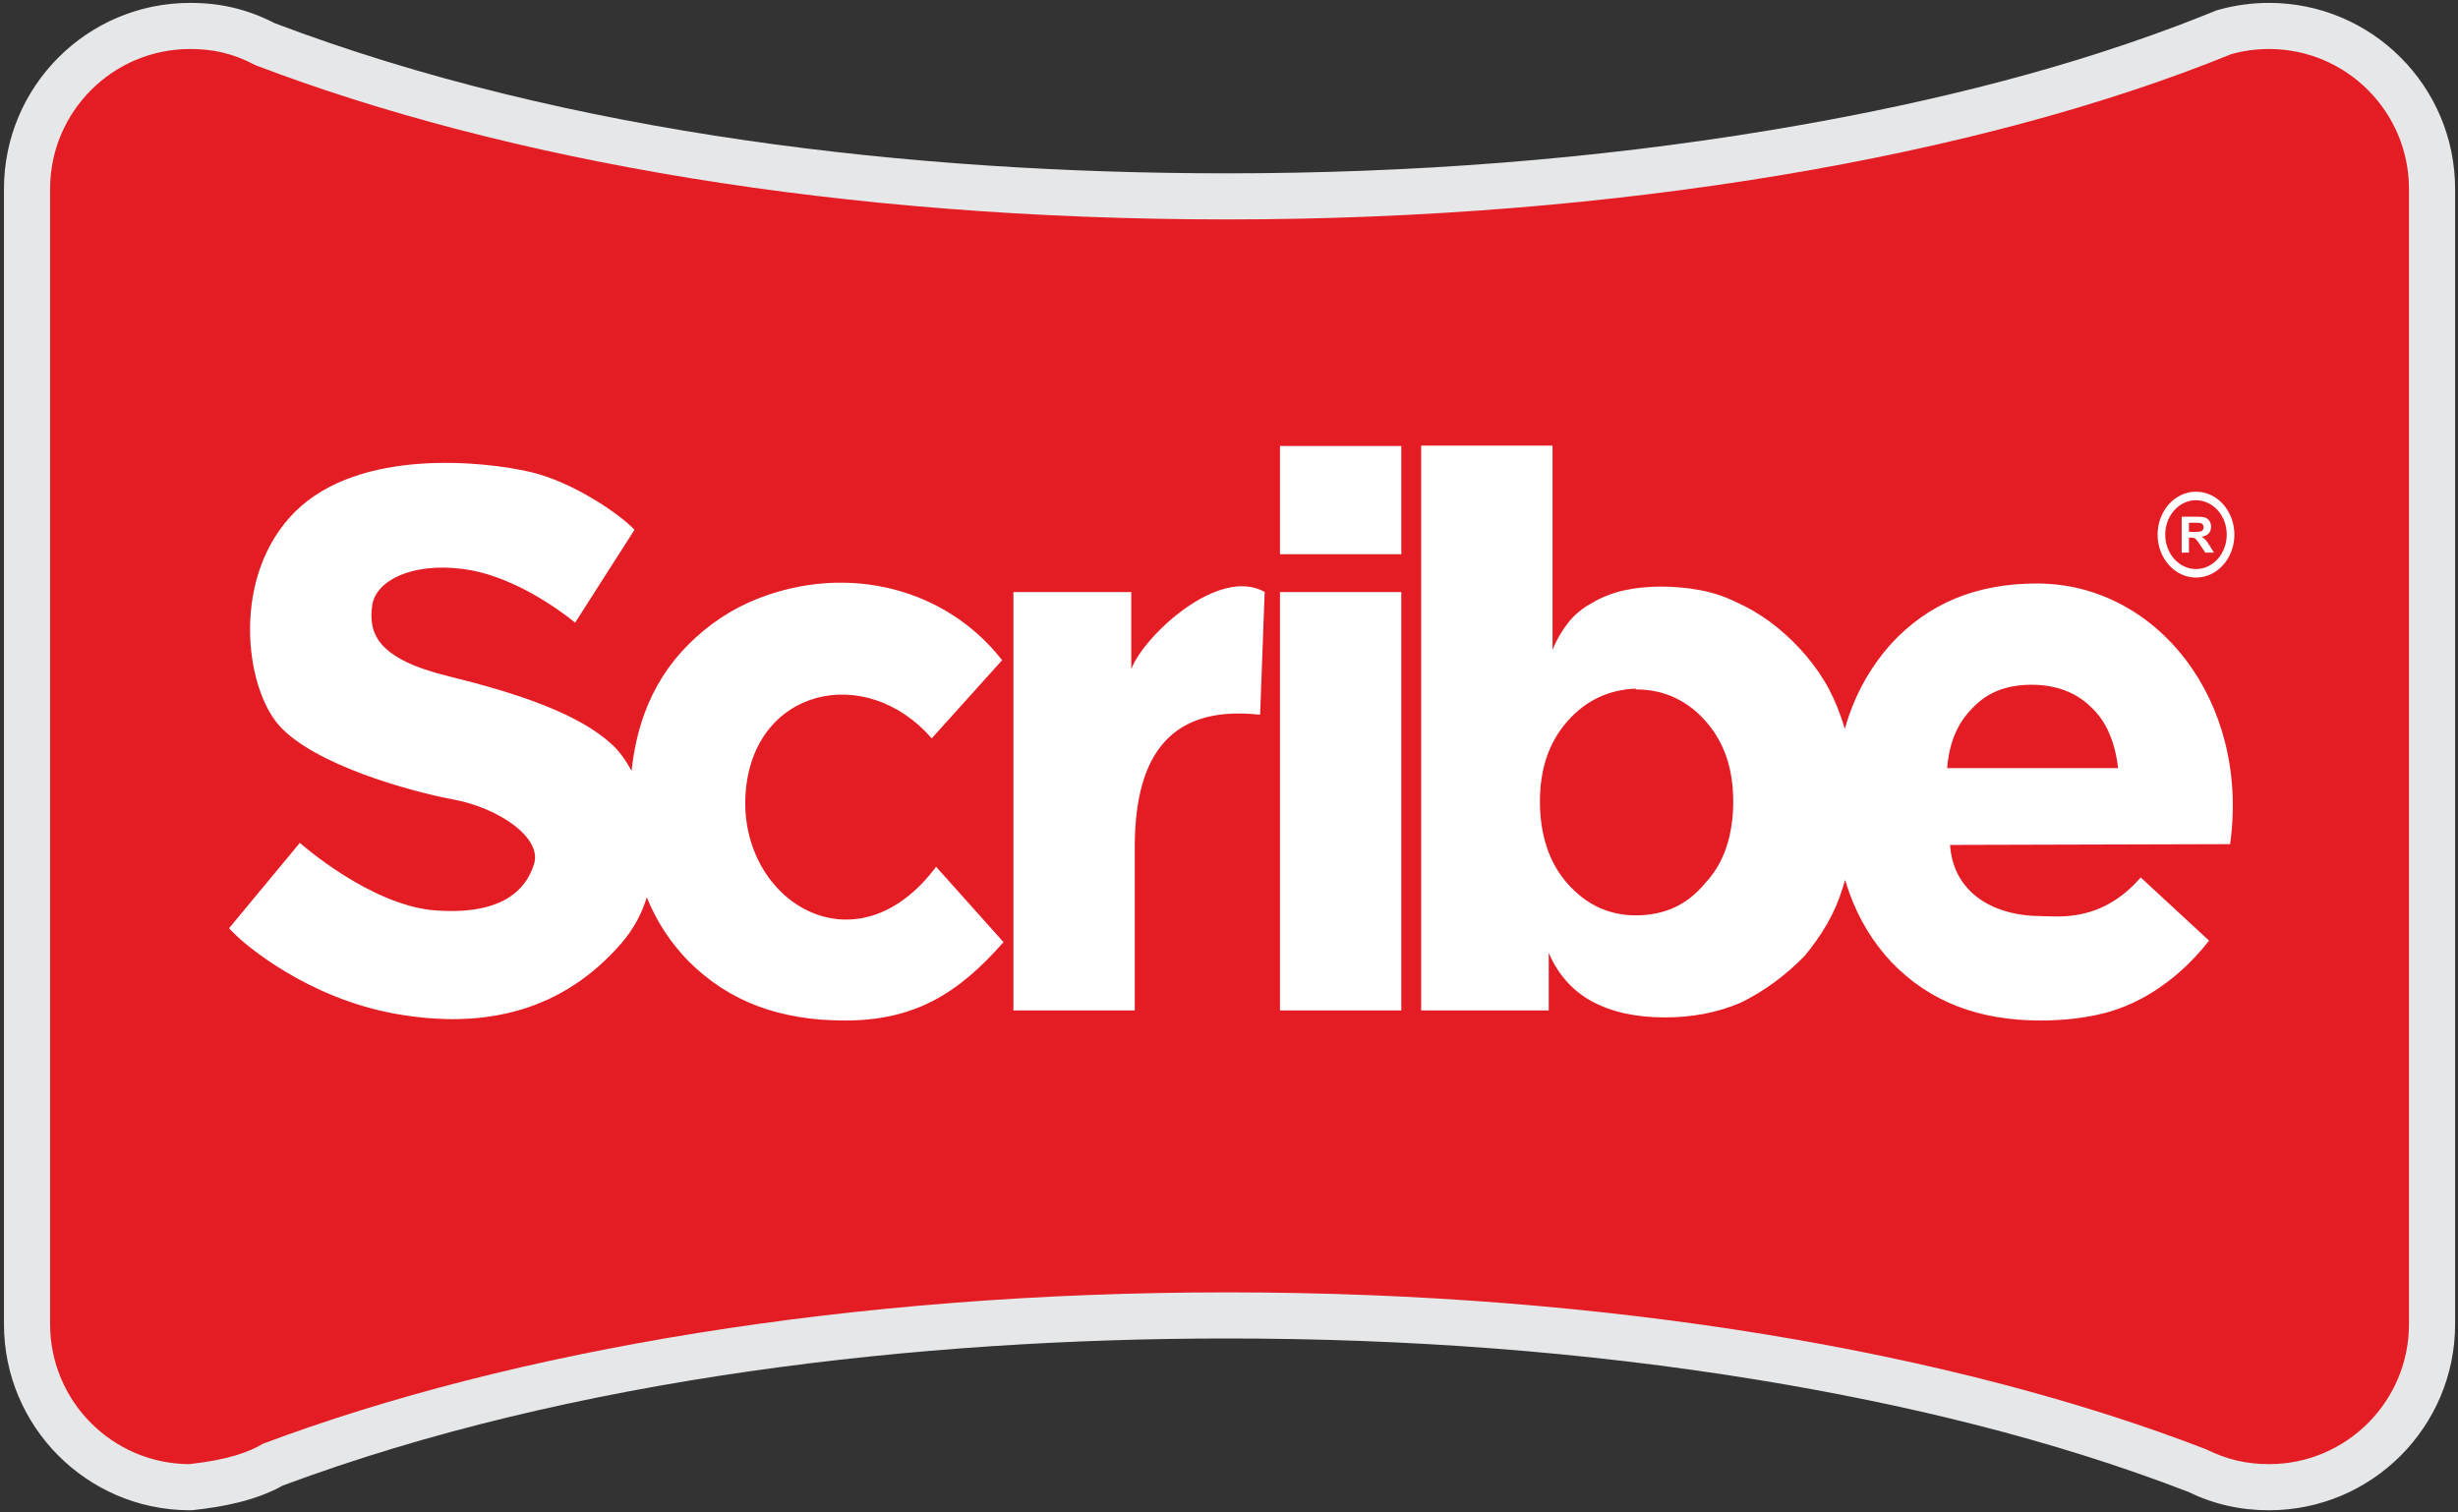 <?xml version="1.0" encoding="UTF-8"?>
<svg xmlns="http://www.w3.org/2000/svg" xmlns:xlink="http://www.w3.org/1999/xlink" width="429pt" height="264pt" viewBox="0 0 429 264" version="1.1">
<rect x="0" y="0" width="429" height="264" fill="#333333" stroke="none"/>
<g id="surface1">
<path style=" stroke:none;fill-rule:evenodd;fill:rgb(90.199%,90.599%,90.999%);fill-opacity:1;" d="M 380.016 4.496 C 382.148 3.691 384.277 2.859 386.391 1.996 L 386.82 1.82 L 387.266 1.695 C 390.113 0.902 393.055 0.504 396.012 0.504 C 413.945 0.504 428.496 15.055 428.496 32.988 L 428.496 231.133 C 428.496 249.07 413.945 263.617 396.012 263.617 C 390.992 263.617 386.371 262.566 381.875 260.387 C 357.941 251.152 332.238 245.023 306.965 240.883 C 276.383 235.871 245.164 233.633 214.188 233.633 C 160.531 233.633 99.922 240.438 49.336 259.312 C 44.715 261.898 39.031 263.016 33.852 263.57 L 33.395 263.617 L 32.938 263.617 C 15.098 263.484 0.691 248.973 0.691 231.133 L 0.691 32.988 C 0.691 15.055 15.242 0.504 33.176 0.504 C 38.535 0.504 43.176 1.602 47.926 4.039 C 99.258 23.516 159.629 30.254 214.188 30.254 C 245.922 30.254 277.973 27.879 309.285 22.672 C 332.973 18.73 357.379 13.031 380.016 4.496 "/>
<path style=" stroke:none;fill-rule:evenodd;fill:rgb(89.4%,11.4%,14.099%);fill-opacity:1;" d="M 33.176 8.555 C 37.129 8.555 40.613 9.266 44.621 11.395 C 88.27 28.035 146.668 38.301 214.188 38.301 C 281.711 38.301 345.367 27.414 389.43 9.449 C 389.41 9.555 389.449 9.348 389.43 9.449 C 391.523 8.867 393.73 8.555 396.012 8.555 C 409.504 8.555 420.445 19.496 420.445 32.988 L 420.445 231.133 C 420.445 244.625 409.504 255.566 396.012 255.566 C 392.082 255.566 388.598 254.746 385.109 253.004 C 341.348 236.062 280.922 225.582 214.188 225.582 C 148.77 225.582 89.418 235.652 45.879 252.012 C 43.523 253.445 39.66 254.855 32.996 255.566 C 19.586 255.469 8.742 244.562 8.742 231.133 L 8.742 32.988 C 8.742 19.496 19.684 8.555 33.176 8.555 "/>
<path style=" stroke:none;fill-rule:nonzero;fill:rgb(100%,100%,100%);fill-opacity:1;" d="M 175.145 164.449 C 167.16 173.555 159.523 178.133 147.418 178.133 C 141.801 178.133 136.746 177.297 132.25 175.617 C 127.758 173.941 123.738 171.336 120.195 167.797 C 117.004 164.535 114.57 160.812 112.887 156.621 C 112.027 159.43 110.605 162.152 108.465 164.629 C 98.25 176.434 84.719 179.75 69.062 176.965 C 53.41 174.18 42.633 164.621 41.504 163.555 C 40.375 162.492 39.977 162.027 39.977 162.027 L 52.332 147.121 C 52.332 147.121 64.688 158.129 76.094 158.922 C 87.504 159.719 91.75 155.473 93.207 150.828 C 94.668 146.188 86.973 141.012 79.148 139.555 C 71.32 138.094 54.871 133.453 48.766 126.688 C 42.664 119.922 40.277 100.418 51.555 89.273 C 62.828 78.133 84.586 80.52 92.547 82.379 C 100.504 84.234 108.863 90.336 110.734 92.484 L 100.379 108.688 C 100.379 108.688 91.883 101.48 82.594 99.621 C 73.309 97.766 65.613 100.816 64.953 105.727 C 64.289 110.633 65.879 115.012 78.352 118.062 C 90.82 121.113 101.168 124.695 106.871 130.004 C 108.023 131.07 109.188 132.637 110.234 134.551 C 110.605 130.977 111.355 127.645 112.48 124.555 C 114.168 119.934 116.738 115.898 120.195 112.453 C 123.738 108.918 127.758 106.266 132.25 104.496 C 148.113 98.258 165.176 102.754 174.902 115.238 L 162.613 128.887 C 151.086 115.586 131.227 120.125 130.113 138.73 C 129.004 157.293 149.367 170.051 163.379 151.297 Z M 223.398 96.734 L 223.398 77.844 L 244.574 77.844 L 244.574 96.734 Z M 385.551 164.184 C 380.527 170.637 374.027 175.121 367.258 176.844 C 363.871 177.703 360.16 178.133 356.129 178.133 C 350.723 178.133 345.863 177.297 341.547 175.617 C 337.23 173.941 333.422 171.379 330.113 167.934 C 326.887 164.488 324.445 160.48 322.793 155.898 C 322.52 155.141 322.266 154.363 322.035 153.57 C 321.898 154.062 321.754 154.543 321.602 155.016 C 320.895 157.281 319.988 159.367 318.883 161.273 C 317.777 163.176 316.477 165.035 314.973 166.848 C 313.293 168.57 311.527 170.109 309.672 171.469 C 307.816 172.832 305.871 174.008 303.84 175.008 C 301.719 175.914 299.555 176.57 297.344 176.977 C 295.137 177.387 292.883 177.59 290.586 177.59 C 288.109 177.59 285.812 177.363 283.691 176.91 C 281.57 176.457 279.582 175.73 277.727 174.734 C 275.961 173.738 274.457 172.512 273.219 171.062 C 271.98 169.613 271.012 168.027 270.305 166.305 L 270.305 176.367 L 248.035 176.367 L 248.035 77.785 L 270.965 77.785 L 270.965 113.406 C 271.672 111.684 272.578 110.117 273.684 108.715 C 274.789 107.309 276.18 106.152 277.859 105.246 C 279.539 104.25 281.371 103.523 283.359 103.07 C 285.348 102.617 287.535 102.391 289.922 102.391 C 292.219 102.391 294.473 102.594 296.68 103.004 C 298.891 103.41 301.012 104.113 303.043 105.109 C 305.074 106.016 307.02 107.148 308.875 108.508 C 310.73 109.867 312.496 111.457 314.176 113.27 C 315.77 114.992 317.16 116.828 318.352 118.777 C 319.547 120.727 320.539 122.879 321.336 125.234 C 321.566 125.895 321.781 126.562 321.98 127.238 C 322.207 126.418 322.457 125.613 322.73 124.828 C 324.348 120.203 326.766 116.078 329.992 112.453 C 333.219 108.918 336.949 106.266 341.184 104.496 C 345.418 102.73 350.199 101.848 355.52 101.848 C 376.438 101.848 392.707 122.312 389.227 147.348 L 340.344 147.484 C 340.902 155.676 347.684 159.91 356.367 159.91 C 359.105 159.91 366.746 161.109 373.625 153.16 Z M 339.824 134.074 L 369.68 134.074 C 369.418 131.809 368.895 129.77 368.113 127.953 C 367.332 126.141 366.246 124.602 364.855 123.332 C 363.551 122.062 362.031 121.109 360.293 120.477 C 358.555 119.84 356.641 119.523 354.559 119.523 C 352.473 119.523 350.582 119.84 348.887 120.477 C 347.191 121.109 345.691 122.109 344.391 123.469 C 342.996 124.828 341.934 126.391 341.195 128.16 C 340.457 129.926 340 131.945 339.824 134.211 Z M 285.488 120.203 C 283.102 120.297 280.91 120.816 278.922 121.77 C 276.93 122.719 275.141 124.102 273.547 125.914 C 271.953 127.73 270.762 129.789 269.965 132.102 C 269.168 134.414 268.77 137.02 268.77 139.922 C 268.77 142.824 269.168 145.477 269.965 147.879 C 270.762 150.281 271.953 152.387 273.547 154.199 C 275.238 156.105 277.078 157.508 279.07 158.414 C 281.059 159.32 283.199 159.777 285.488 159.777 C 287.977 159.777 290.215 159.32 292.203 158.414 C 294.195 157.508 295.984 156.105 297.578 154.199 C 299.27 152.387 300.512 150.281 301.309 147.879 C 302.105 145.477 302.504 142.824 302.504 139.922 C 302.504 137.02 302.105 134.414 301.309 132.102 C 300.512 129.789 299.32 127.73 297.727 125.914 C 296.137 124.102 294.32 122.719 292.277 121.77 C 290.238 120.816 287.977 120.34 285.488 120.34 Z M 223.398 176.367 L 223.398 103.344 L 244.574 103.344 L 244.574 176.367 Z M 176.875 176.367 L 176.875 103.344 L 197.445 103.344 L 197.445 116.805 C 199.48 111.191 212.578 98.746 220.727 103.32 L 219.93 124.758 C 202.883 122.844 198.051 133.629 198.051 147.945 L 198.051 176.367 L 176.875 176.367 "/>
<path style=" stroke:none;fill-rule:evenodd;fill:rgb(100%,100%,100%);fill-opacity:1;" d="M 383.273 85.824 C 386.973 85.824 389.973 89.184 389.973 93.32 C 389.973 97.461 386.973 100.816 383.273 100.816 C 379.574 100.816 376.574 97.461 376.574 93.32 C 376.574 89.184 379.574 85.824 383.273 85.824 Z M 383.273 87.316 C 386.238 87.316 388.641 90.004 388.641 93.32 C 388.641 96.637 386.238 99.328 383.273 99.328 C 380.309 99.328 377.902 96.637 377.902 93.32 C 377.902 90.004 380.309 87.316 383.273 87.316 Z M 380.773 96.457 L 380.773 90.188 L 383.438 90.188 C 384.109 90.188 384.598 90.242 384.898 90.355 C 385.203 90.469 385.445 90.668 385.629 90.957 C 385.809 91.246 385.902 91.574 385.902 91.945 C 385.902 92.414 385.766 92.805 385.488 93.109 C 385.211 93.414 384.801 93.609 384.246 93.688 C 384.52 93.848 384.746 94.023 384.926 94.215 C 385.105 94.406 385.344 94.746 385.645 95.234 L 386.41 96.457 L 384.898 96.457 L 383.984 95.09 C 383.656 94.605 383.438 94.297 383.316 94.172 C 383.195 94.043 383.07 93.957 382.934 93.91 C 382.801 93.863 382.59 93.84 382.297 93.84 L 382.039 93.84 L 382.039 96.457 Z M 382.039 92.84 L 382.977 92.84 C 383.586 92.84 383.965 92.812 384.113 92.762 C 384.266 92.711 384.383 92.621 384.469 92.496 C 384.555 92.371 384.598 92.215 384.598 92.027 C 384.598 91.812 384.539 91.645 384.43 91.516 C 384.316 91.387 384.156 91.305 383.953 91.27 C 383.848 91.254 383.539 91.246 383.027 91.246 L 382.039 91.246 L 382.039 92.84 "/>
</g>
</svg>
